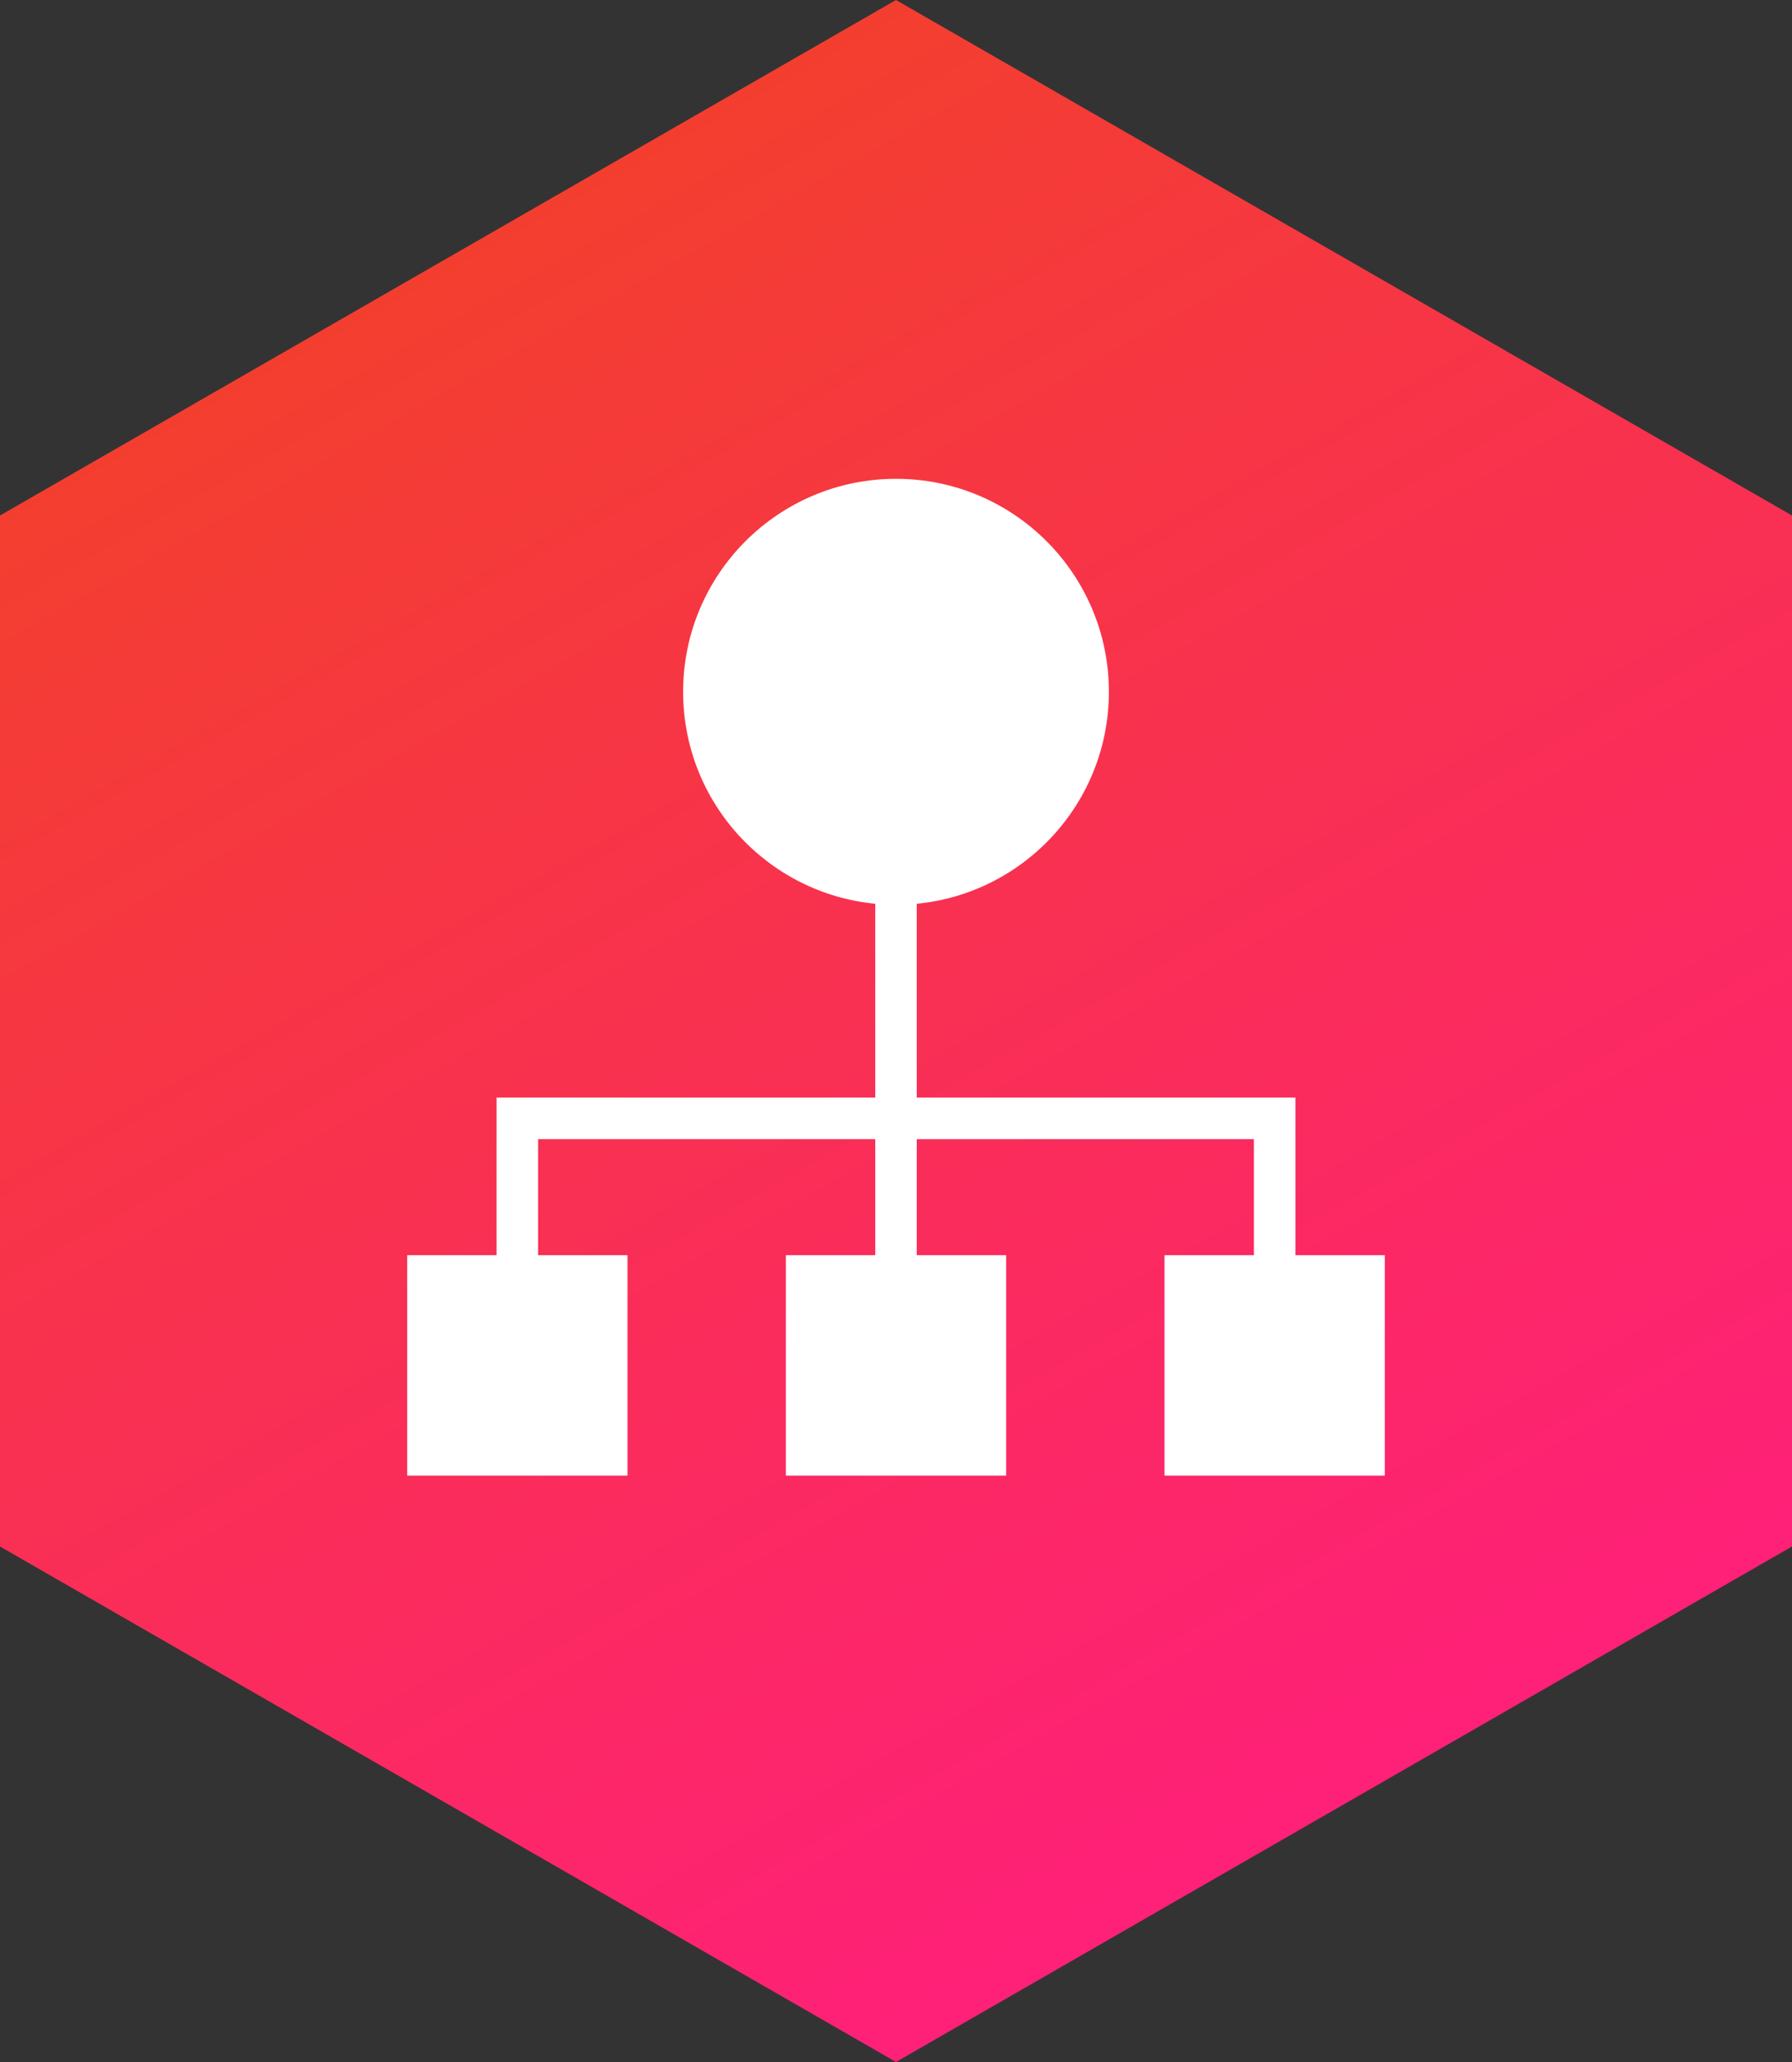 <?xml version="1.0" encoding="UTF-8"?>
<svg width="200px" height="230px" viewBox="0 0 200 230" version="1.1" xmlns="http://www.w3.org/2000/svg"
>
    <rect x="0" y="0" width="200" height="230" fill="#333333" stroke="none"/>
    <title>Organizations</title>
    <desc>Organizations for Craft CMS (by Flipbox)</desc>
    <defs>
        <linearGradient x1="0%" y1="0%" x2="50%" y2="100%" id="linearGradient-1">
            <stop stop-color="#F0461D" offset="0%"></stop>
            <stop stop-color="#FF2078" offset="100%"></stop>
        </linearGradient>
    </defs>
    <g id="Page-1" stroke="none" stroke-width="1" fill="none" fill-rule="evenodd">
        <g id="Organizatoin" fill-rule="nonzero">
            <g id="Icon">
                <polygon id="Polygon" fill="url(#linearGradient-1)"
                         points="100 -6.61623534e-15 200 57.5 200 172.5 100 230 -5.689893e-16 172.5 -5.689893e-16 57.5"></polygon>
                <path d="M144.578,140.003 L144.578,122.426 L102.316,122.426 L102.316,100.808 C114.35,99.642 123.759,89.506 123.759,77.166 C123.759,64.045 113.122,53.408 100,53.408 C86.878,53.408 76.241,64.045 76.241,77.166 C76.241,89.506 85.65,99.642 97.683,100.808 L97.683,122.426 L55.421,122.426 L55.421,140.003 L45.443,140.003 L45.443,164.592 L70.032,164.592 L70.032,140.003 L60.054,140.003 L60.054,127.059 L97.683,127.059 L97.683,140.003 L87.706,140.003 L87.706,164.592 L112.294,164.592 L112.294,140.003 L102.316,140.003 L102.316,127.059 L139.946,127.059 L139.946,140.003 L129.968,140.003 L129.968,164.592 L154.557,164.592 L154.557,140.003 L144.578,140.003 Z"
                      id="Shape" fill="#FFFFFF"></path>
            </g>
        </g>
    </g>
</svg>